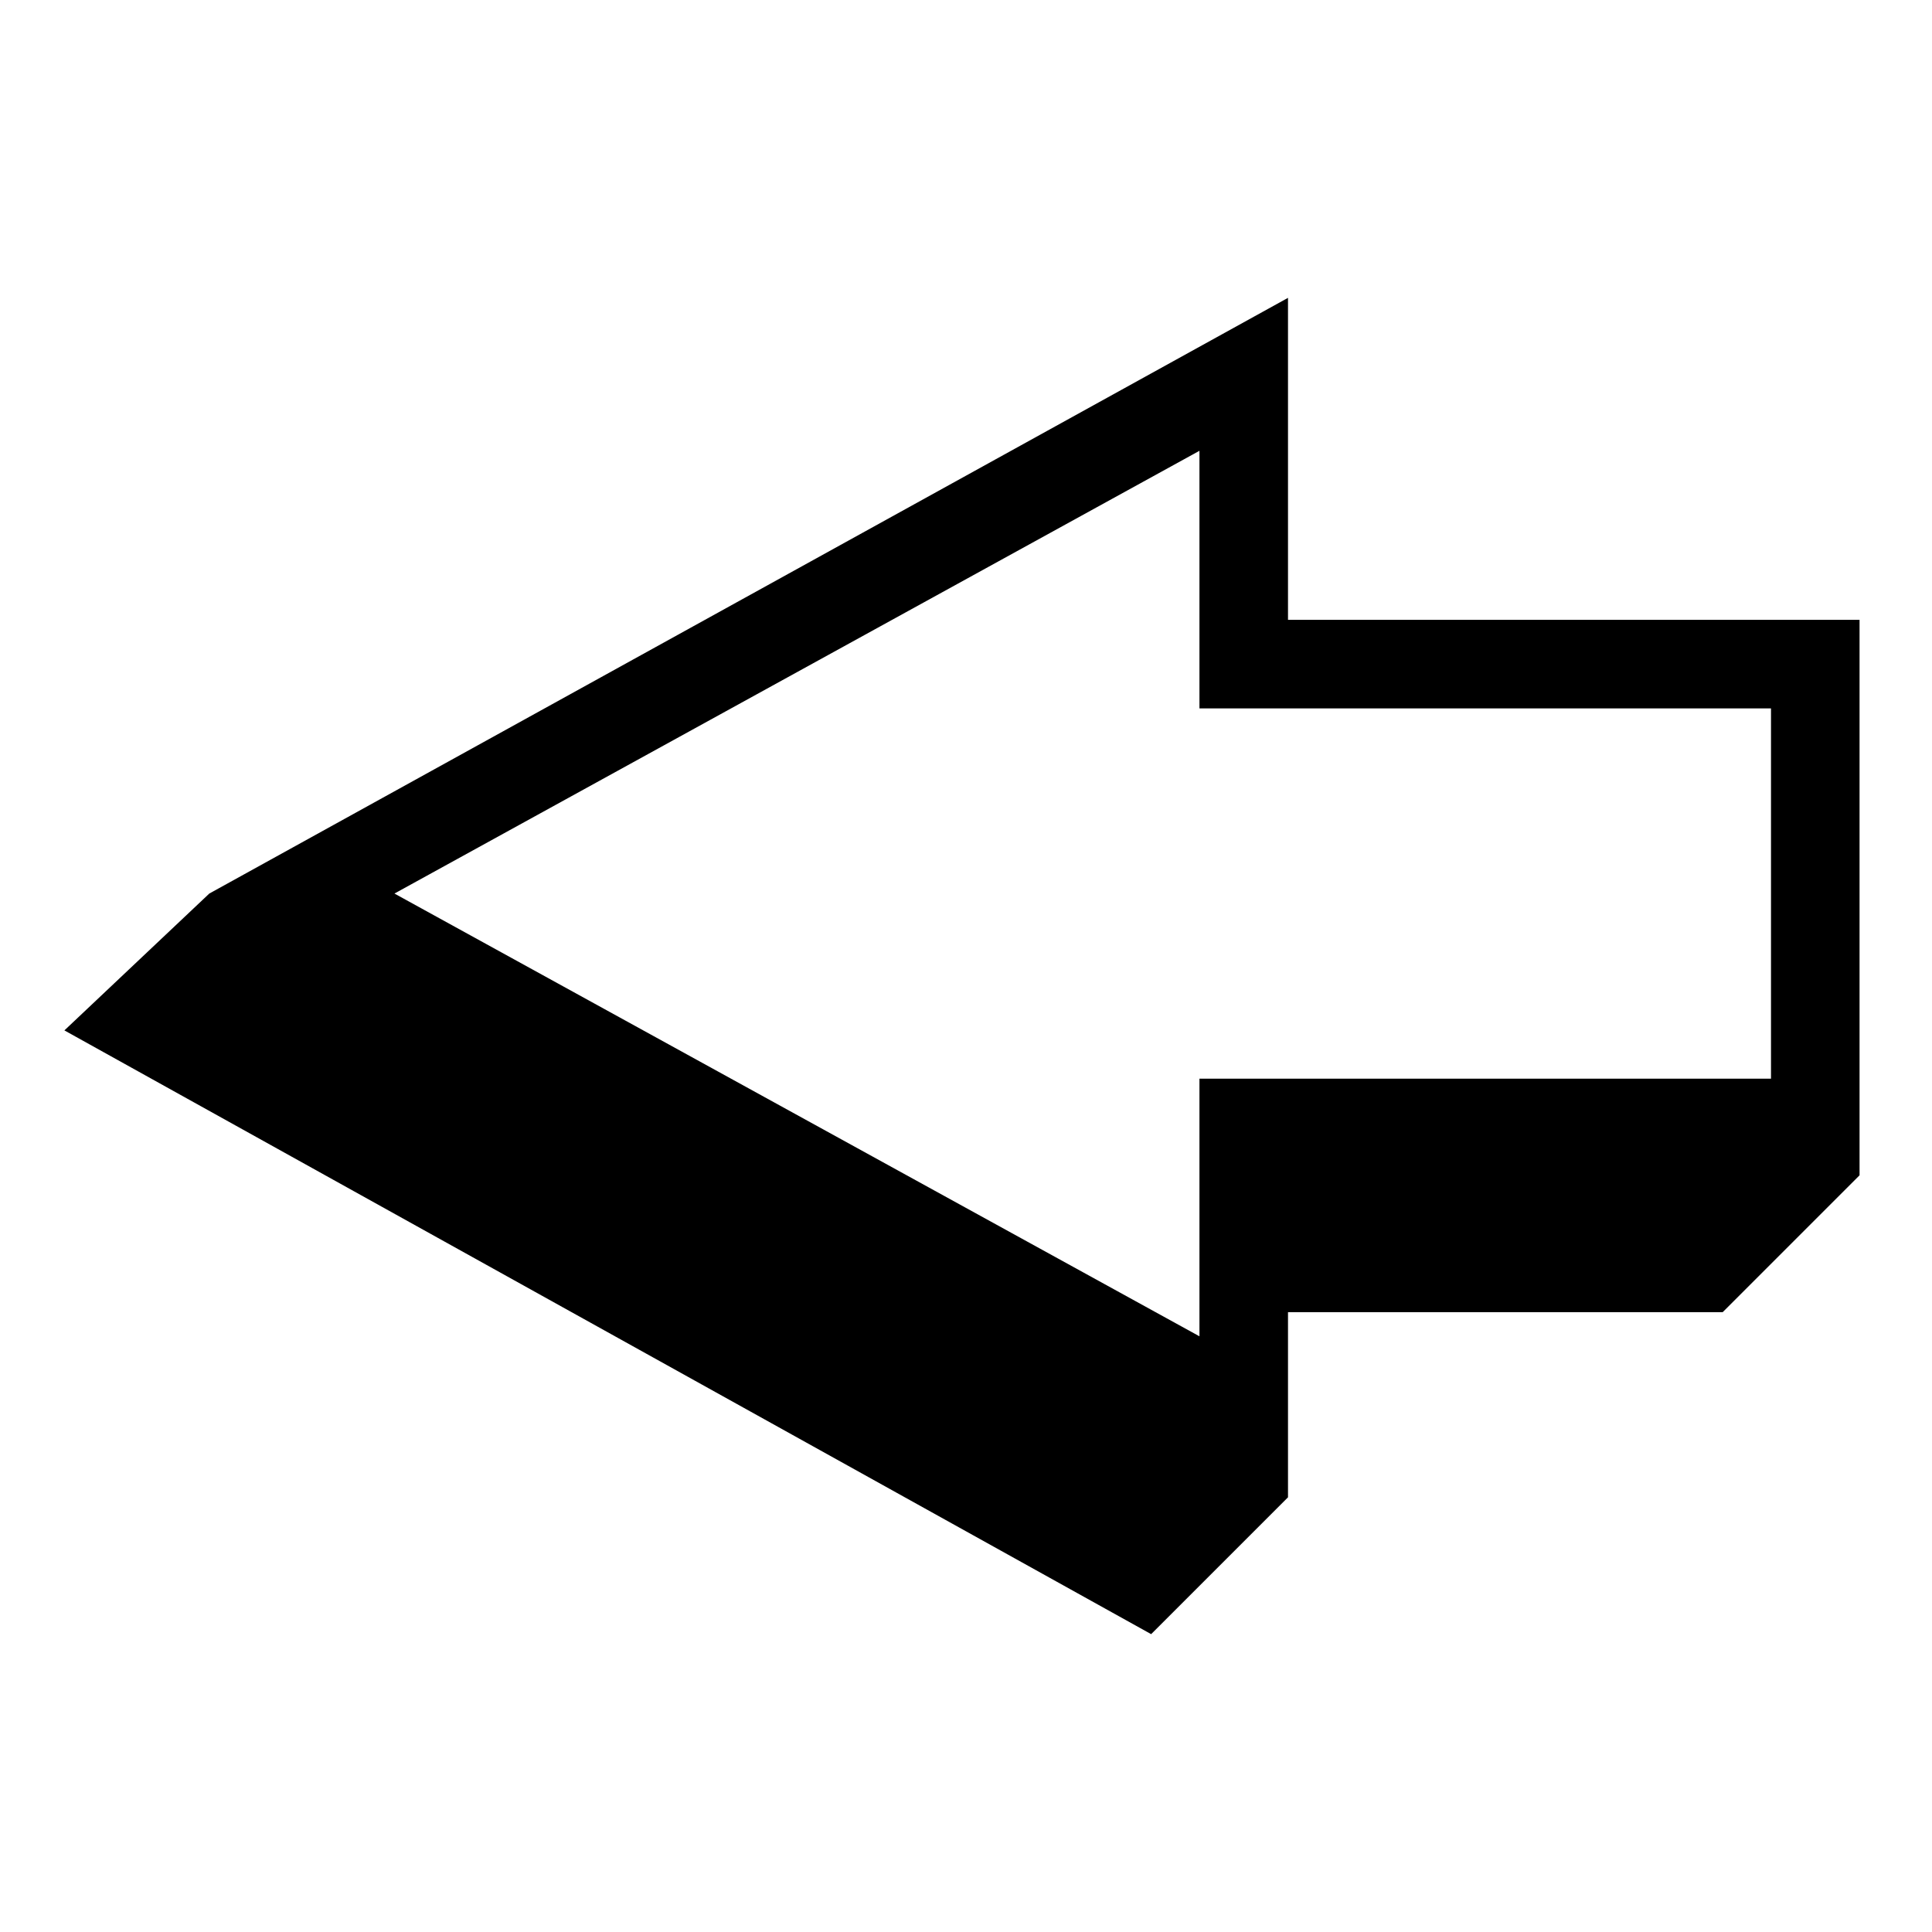 <svg width="24" height="24" viewBox="0 0 24 24" fill="none" xmlns="http://www.w3.org/2000/svg">
<path d="M2.6 11.1L16 3.7V7.7H23.1V14.6L21.4 16.3H16V18.6L14.3 20.3L0.8 12.8L2.6 11.1ZM22 8.8H16H14.9V7.7V5.6L4.9 11.1L14.9 16.6V14.5V13.4H16H22V8.8Z" fill="black"/>
</svg>
